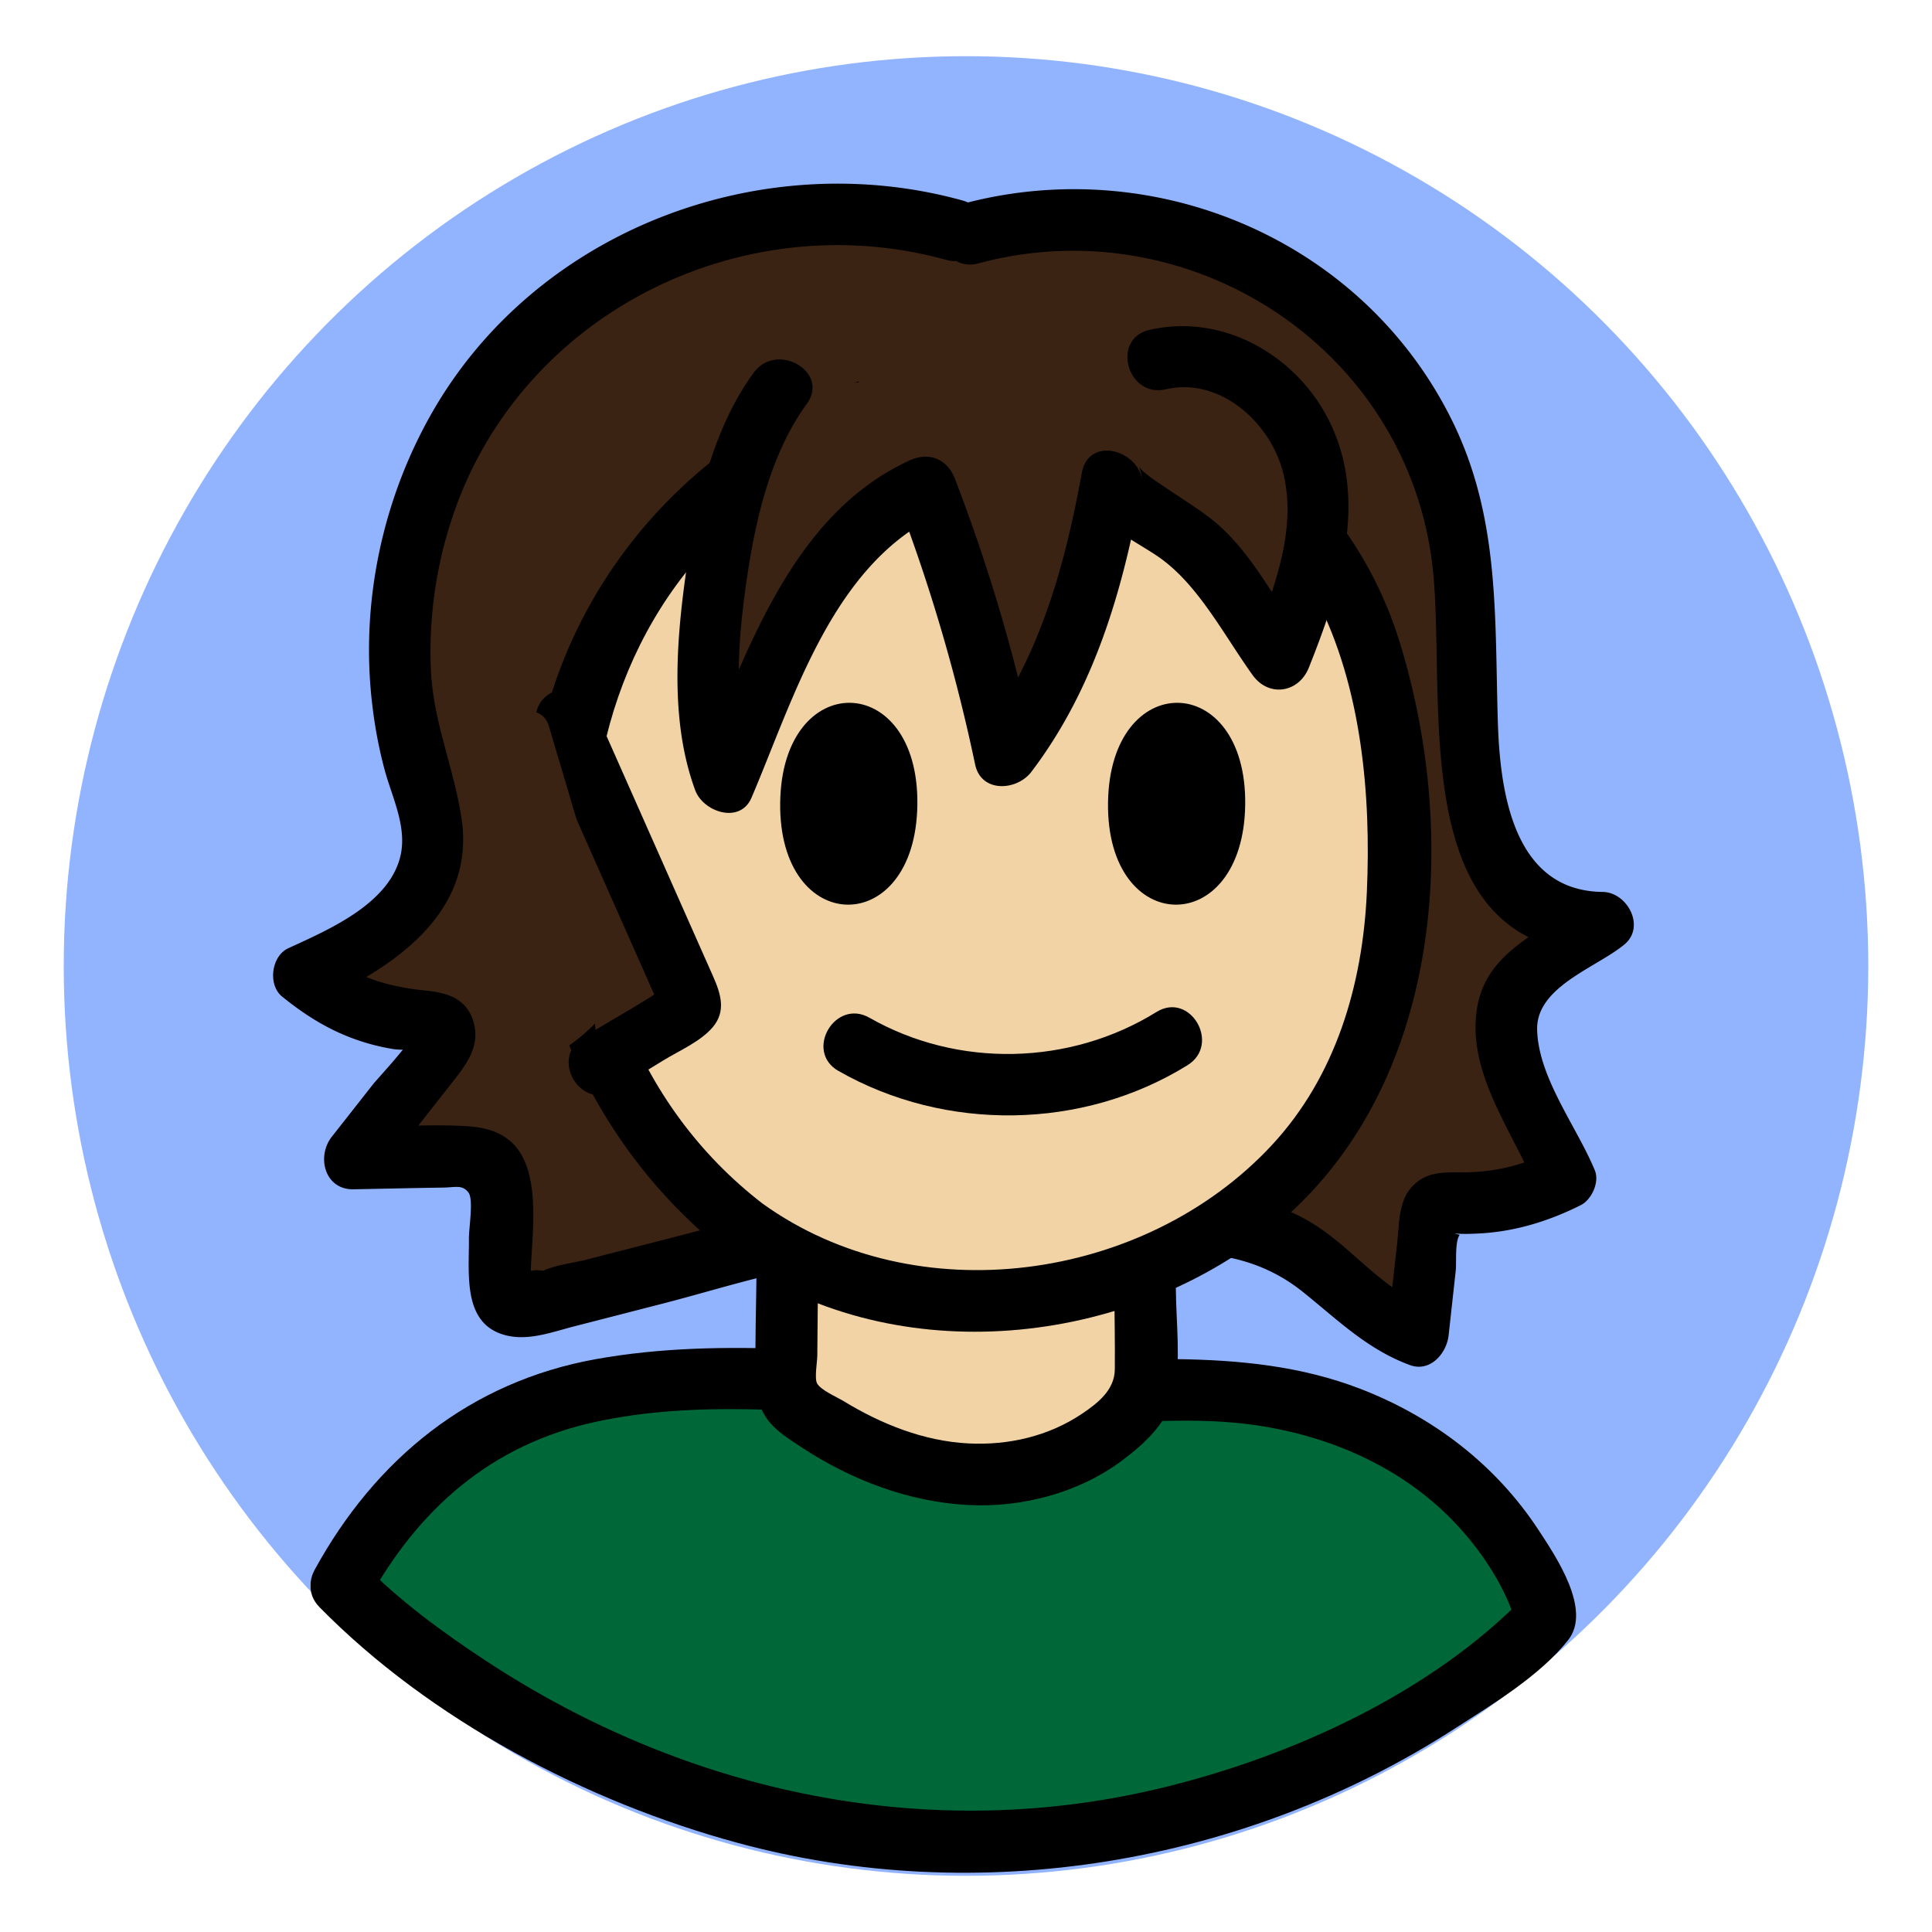 <svg id="Layer_1" data-name="Layer 1" xmlns="http://www.w3.org/2000/svg" viewBox="0 0 1500 1500"><defs><style>.cls-1{fill:#92b4ff;}.cls-2{fill:#3b2314;}.cls-3{fill:#006838;}.cls-4{fill:#f2d3a5;}</style></defs><title>Kid Talk</title><ellipse class="cls-1" cx="750" cy="750" rx="700.52" ry="706.38"/><path class="cls-2" d="M741,178.72c-115.86-33.86-249,.57-333.94,86.35s-118,219.28-83,334.79c5.62,18.53,12.93,37.16,12,56.5-2.31,49.89-54.69,79.95-100.22,100.47A149.43,149.43,0,0,0,330.41,793c4.65.08,9.9.18,13,3.6,5.19,5.62.48,14.55-4.26,20.57q-32.32,41.16-64.67,82.31l80.52-1.54c10.3-.19,22.27.39,28.35,8.7,4,5.4,4.17,12.58,4.24,19.26l.7,71.3c0,3.59.11,7.34,1.82,10.49,4.65,8.55,17.1,7.33,26.53,4.91L575.4,971.8c32.81-8.43,66-16.92,99.88-17.25,29.06-.29,57.86,5.43,86.9,6.23,82.09,2.25,171.32-33.37,242.22,8.08,34.12,19.95,58.75,55.85,96.41,67.86q4.9-44.61,9.82-89.21c.43-3.89,1-8.1,3.78-10.85,3.66-3.65,9.55-3.31,14.71-3A160.32,160.32,0,0,0,1215.19,915c-13.66-35.4-52.26-90.81-44.84-129.79,6.86-36.05,49.92-47.5,73.91-68.87-81.18,1.89-101.71-78.33-104.85-145.14-2.26-48.18,2.22-96.79-4.83-144.5-12.52-84.61-63-162.87-134.93-209.15s-164.07-59.81-246.26-36.14"/><path d="M747.34,155.66C592.48,112.84,419.05,177.38,337.15,317.4,297.05,386,279.58,468,289,546.89a352.45,352.45,0,0,0,9.57,50.63c5.83,21.59,17.83,44.76,12.2,67.59-9.1,36.92-56,56.87-86.91,71.08-13.15,6-16.13,28.39-4.83,37.55,16.84,13.66,34.25,24.79,54.68,32.4a167.5,167.5,0,0,0,31.7,8.37c7.13,1.16,19.95-.4,26,2.71l-11-14.29c1.3,3.76-28.18,35.58-30.45,38.47l-32.34,41.15c-12,15.24-5.71,41.25,16.91,40.82,23-.44,46-1,69-1.32,10-.12,15.4-2.48,20.18,3.83,4.11,5.43.27,27.64.35,35.65.28,28.14-5.51,68.57,31.2,75.76,16.79,3.29,34.38-3.36,50.44-7.48l68-17.48c45.63-11.72,92.12-27.35,139.07-32.53C696,975,738.77,986,782,984.56c40.32-1.37,80-9.65,120.33-11.54,40.5-1.89,77,4.2,109.3,30.09,27,21.66,49.74,44.39,82.81,56.66,16,6,28.72-9.07,30.26-23l5.53-50.18c.71-6.43-.82-22.41,3.07-27.88l-4.19-1.06a117,117,0,0,0,14.86.2c29.54-.83,57-9,83.27-22.14,8.47-4.22,14.77-17.83,11-27-13.92-33.83-43.75-71.63-44.81-109.06-.94-33.51,45.69-48.17,67.74-66.35,16.66-13.74,2.36-40.59-16.91-40.81-69.23-.79-79.69-77.56-81.35-132.36-2.52-82.93,1.69-160.39-37-236.58C1055.8,185.15,895.55,118.36,747,158.36c-29.68,8-17.08,54.14,12.71,46.11,159.91-43.07,326.62,60.8,351.33,226.41,15.1,101.19-27.14,307.54,133.19,309.37l-16.9-40.81c-31.78,26.21-74.73,39-80.92,85.78-6.49,49.12,28,93.12,45.69,136.15l11-27A147.22,147.22,0,0,1,1139,910.13c-16.47.37-31.3-1.77-43.4,12-9.79,11.18-9.23,28.29-10.75,42.07l-8,72.48,30.26-23.05c-34-12.64-56.78-44.29-87.11-63.2-32.27-20.12-70.4-26.32-107.9-25.62-40.28.76-80,9-120.15,11.39-44.77,2.72-88.94-8.37-133.59-4.73C612.59,935.25,568,949,523.7,960.4l-68,17.48c-10.89,2.79-23.91,4.09-34,8.73q-14.67-2.26-10.38,6.74,2.41,11.58.84-8.05c1-28.9,9-80-17.37-100.47C383,875.7,369.48,874.54,355.05,874c-26.64-1-53.86,1-80.52,1.53l16.9,40.81q28.76-36.57,57.49-73.16c11.63-14.85,24.52-29.74,18.72-49.73-5.27-18.18-20.2-22.68-37.23-24.4-29.23-2.94-54.38-10.29-77.62-29.14L248,777.47c58.16-26.69,121.22-69,110.37-141.83-5.89-39.55-22.06-75-23.82-115.73a329,329,0,0,1,16.67-118.3C403.71,243.7,575.79,157.84,734.63,201.77c29.7,8.21,42.38-37.9,12.71-46.11Z"/><path class="cls-3" d="M265,1230.91s194.94,199.51,481.35,199.51,454.39-174,454.39-174-48-192.05-313-176.76S391.72,993.53,265,1230.91Z"/><path d="M248.06,1247.81c86.11,87.64,207,151,324.37,182.91,187.21,51,393.16,16.75,556-88,29.53-19,66.88-41.31,89.08-69.37,18.66-23.58-9.77-65.27-23-85.46-33.27-50.76-81.88-87.82-138.3-109.59-92.62-35.72-192.83-18.43-289.49-22.21-100.73-3.95-203.69-18.84-303.85-.9-97.81,17.51-171.37,77.38-218.59,163.62-14.78,27,26.49,51.16,41.29,24.13,39.16-71.52,96.11-121.5,176.75-139,77.58-16.87,159.69-8.1,238.13-3.44,44.84,2.66,89.74,5,134.68,4.69,46.93-.31,93.75-5.54,140.48,1.42,62,9.23,120.57,36.2,161.74,84.26,18.75,21.88,34,47.48,40.27,71.88l6.14-23.26c-72.49,74.6-179.08,123.2-278.29,147.77-183.24,45.39-371.34,5.23-527.76-97.52-33.81-22.2-67.42-46.78-95.88-75.74C260.27,1192,226.47,1225.84,248.06,1247.81Z"/><path class="cls-4" d="M611.27,986.89l-.74,82c-.06,5.83,0,12,2.9,17,2.18,3.77,5.75,6.49,9.28,9,37.26,27,81,46.56,126.92,49.5s94-12.17,125.63-45.63c5.27-5.59,10.17-11.82,12.43-19.17,1.85-6,1.82-12.43,1.78-18.72l-.39-59.72"/><path d="M587.36,986.89c-.25,27.29-1.21,54.69-.74,82,.21,11.92,1.81,22.62,8.76,32.55,6.64,9.48,17.5,16,27,22.3,38.49,25.31,83.12,42.37,129.38,44.75,41.79,2.15,85.91-9.43,119.59-34.67,17.55-13.15,35.88-30,40.43-52.37,5.15-25.36,1.34-54.49,1.17-80.22-.2-30.75-48-30.82-47.81,0,.14,20.69.63,41.4.39,62.08-.17,15.72-12.9,25.88-25.28,34.21-26.08,17.57-57.29,24.76-88.49,23.15-34.65-1.78-67.88-15.14-97.19-33.09-5-3-17.29-8.27-20.18-13.49-2.16-3.91.12-16.63.16-21.59l.6-65.58c.27-30.78-47.54-30.8-47.82,0Z"/><path class="cls-4" d="M580,955.14C409.69,827,382.5,565.28,531,409.17,600.51,336,701.51,296,800.65,302.17c91.76,5.74,182.94,53,232.14,133.1,32.3,52.59,45.19,115.48,50.43,177.5,6.26,74.16,1.9,151.36-28.88,218.7-60.11,131.53-217,198.88-355.74,173.17C656.28,996.79,614.78,981.28,580,955.14Z"/><path d="M592.1,934.5C390.78,779.4,423,436.26,669.8,345.64c128.09-47,287.14-7.64,352.41,119.59,34.94,68.11,42.4,152.16,39,227.57-3.24,71.79-24.09,142.87-73.82,196.35-98.63,106.05-276.11,131-395.29,45.35-25-18-48.93,23.47-24.14,41.28,121.92,87.6,299,72,414.9-18.12,135.83-105.56,151.76-303.22,104.07-458.44-48.38-157.41-207.35-242.75-366.82-216.29-148.4,24.63-269.13,142-300.6,288.47-32.64,152,25.7,309.81,148.45,404.38C592.32,994.55,616.16,953,592.1,934.5Z"/><path d="M712.24,624.64c1.28-104.36-105.23-105.82-106.51-1.31S711,729.17,712.24,624.64Z"/><path d="M966.77,624.64c1.27-104.36-105.23-105.82-106.51-1.31S965.49,729.17,966.77,624.64Z"/><path d="M651,831.48c83,47.42,189.63,46,271-4.47,26.1-16.19,2.12-57.57-24.14-41.29-67.08,41.6-154.08,43.69-222.76,4.48-26.76-15.29-50.88,26-24.13,41.28Z"/><path class="cls-2" d="M605.72,301.54c-47.55,63.07-71.52,232.1-42.88,305.71l25.65-60.14c28.6-67.07,63-140.13,129.89-169a1310.68,1310.68,0,0,1,61.75,209.06C830.24,522.54,848.84,452,863,373.53c-1.45,8.06,58.65,43,66.78,51.39,24.14,24.89,43,59,63.4,87.09,22.28-55.41,46.19-122.88,15.47-178.48-21.3-38.55-67.32-66-109.78-54.33"/><path d="M585.08,289.47c-32.41,44.55-45.39,104-52.83,157.58-7.46,53.82-11.67,114.55,7.54,166.55,6.19,16.77,34.81,26.55,43.69,5.71,33.31-78.11,63.28-182.31,147-220.58l-35.12-14.28A1360.9,1360.9,0,0,1,757.08,593.5c4.7,22.36,32.45,20.55,43.7,5.72,48.89-64.49,70.91-140.79,85.25-219.33l-47-6.36c3.21,28,38.23,43.9,59.22,58,31.32,21.06,50.9,59.9,74.23,92.54,12.6,17.61,35.88,13.86,43.7-5.72,23.77-59.52,46.29-128.49,16.48-190.17-25.12-52-82.91-85.28-140.21-72.05-30,6.92-17.28,53,12.71,46.11,42.15-9.73,81.49,26.05,91.16,65.14,11.45,46.25-9.36,96-26.25,138.26l43.7-5.71c-23.18-32.42-42.74-73.81-75-98.28-9.64-7.3-19.93-13.74-29.95-20.5-6.33-4.28-13-8.44-18.91-13.23-10.3-8.27-4.9-10.78-3,5.6-2.78-24.26-41.68-35.31-47-6.36-13.71,75.09-33.67,146.23-80.44,207.91l43.7,5.71a1362.5,1362.5,0,0,0-61.76-209.06c-5.92-15.39-20.09-21.15-35.12-14.28C613.67,399.82,579.14,508.56,542.2,595.18l43.69,5.71c-16.9-45.77-13.47-99.62-6.69-147.06C586,406,597.43,353.37,626.37,313.6c18.12-24.91-23.34-48.8-41.29-24.13Z"/><path class="cls-2" d="M439.33,558.87,535.18,775c.8,1.79,1.61,3.77,1.05,5.65s-2.44,3.17-4.17,4.23l-67.17,41.08"/><path d="M418.69,570.94l47.93,108,23.43,52.83,11.71,26.41,6.39,14.41c.66,1.49,4.2,12.8,4.17,8l3.27-12.06L513.93,771l8.58-8.58c-22.12,15.65-46.57,28.72-69.69,42.87-26.21,16-2.21,57.4,24.13,41.28L515,823.3c12.36-7.56,28.87-14.63,38.33-25.74,10.63-12.49,6.22-26.1.35-39.45-6.35-14.43-12.78-28.82-19.17-43.22L460,546.81c-5.23-11.81-22.45-14.58-32.7-8.58-12.17,7.11-13.84,20.86-8.58,32.71Z"/><path class="cls-2" d="M467.25,702.28Q446.7,633,426.13,563.68c-5.86-19.74-35.12-11.52-30.74,8.48,1.28,5.85,3,11.58,4.35,17.41-4.82,2.58-8.44,7.25-8.18,13.49a458.16,458.16,0,0,0,11.6,86.07c2.69,11.38,5.35,27,11.16,39.92a14,14,0,0,0-2.45,8.62c0,.28.12.54.13.82a99.41,99.41,0,0,0-4.12,16.7A17.19,17.19,0,0,0,412,769.7a14,14,0,0,0,9.95,10.23c.18.46.38.9.56,1.36-3.81,4.4-7.6,8.66-11.1,12.59-11.7,13.14,3.1,34.54,19.31,25a149.17,149.17,0,0,0,40.17-34.07c5.43-6.62,4.61-14.27,1-19.88C482.75,743.84,473.57,723.58,467.25,702.28Z"/><path class="cls-2" d="M835.68,270.79a83,83,0,0,0-21.7-19.3c-11.66-7.37-24.88,3.91-23.68,15.73-9.23-1-18.47-1.65-27.73-1.83-16.05-1.91-32.17-2.52-48.33.1-13.16,2.14-27.15,7-37.81,15.13-7,5.34-11.72,14.05-9.38,23a20.21,20.21,0,0,0,19.61,15.3c10.77.16,15.74-8.52,15.2-16.87a62.86,62.86,0,0,1,6.49-2.39,276.88,276.88,0,0,0,85.55,2.88,23.13,23.13,0,0,0,6.45-1.86c4.88.81,9.77,1.49,14.58,2.56,7.37,1.63,14-2.11,17.45-7.71a16.72,16.72,0,0,0,5.79-5.45C842.05,283.47,840.07,276.47,835.68,270.79Z"/></svg>